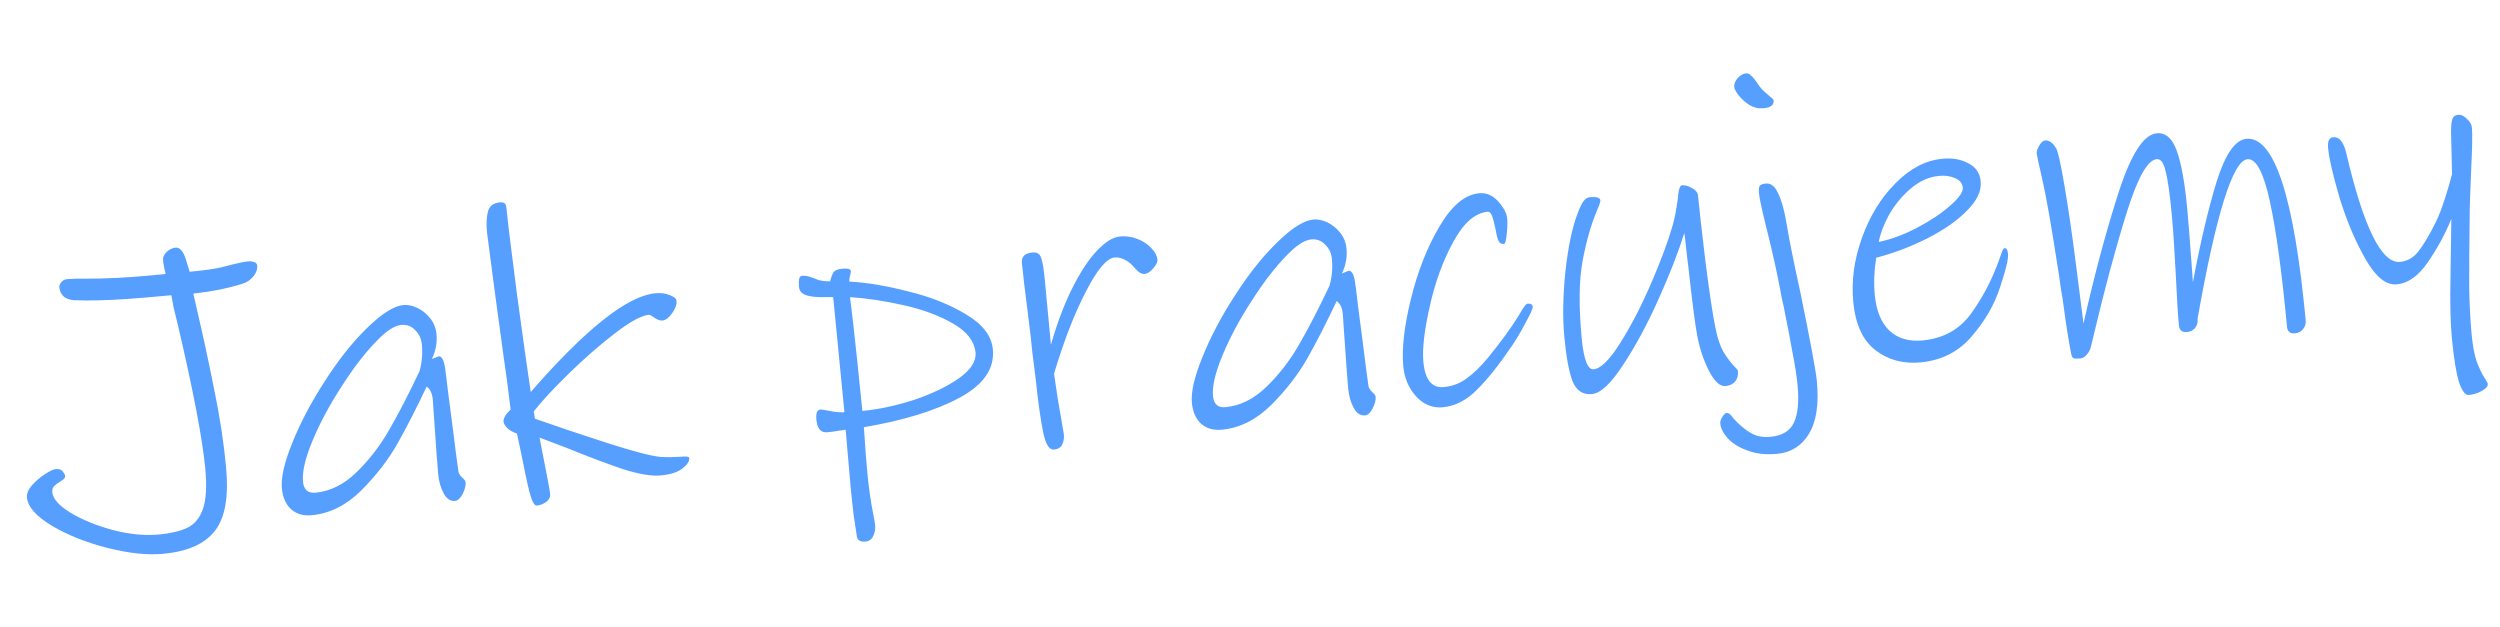 <svg width="367" height="92" viewBox="0 0 367 92" fill="none" xmlns="http://www.w3.org/2000/svg">
<path d="M35.657 41.63C33.551 42.31 31.127 42.8 28.382 43.098L28.795 44.927C29.805 49.252 30.693 53.366 31.462 57.272C32.271 61.173 32.845 64.936 33.186 68.56C33.59 72.861 33.058 75.964 31.59 77.87C30.126 79.816 27.582 80.959 23.958 81.299C21.648 81.516 18.929 81.23 15.801 80.439C12.674 79.648 9.94 78.559 7.6 77.172C5.299 75.781 4.086 74.409 3.958 73.055C3.902 72.457 4.147 71.852 4.692 71.238C5.237 70.624 5.869 70.083 6.588 69.613C7.307 69.144 7.826 68.894 8.145 68.864C8.662 68.816 9.014 68.923 9.199 69.187C9.429 69.487 9.551 69.716 9.566 69.876C9.584 70.075 9.462 70.267 9.198 70.453C8.591 70.831 8.177 71.131 7.957 71.353C7.736 71.574 7.645 71.884 7.682 72.283C7.772 73.238 8.67 74.239 10.375 75.284C12.12 76.325 14.209 77.173 16.641 77.829C19.069 78.444 21.299 78.656 23.33 78.466C25.082 78.301 26.477 77.969 27.515 77.47C28.553 76.97 29.31 76.055 29.788 74.725C30.262 73.355 30.377 71.375 30.134 68.787C29.726 64.446 28.381 57.401 26.099 47.651C25.893 46.747 25.697 45.941 25.51 45.236C25.359 44.487 25.239 43.855 25.151 43.341C22.443 43.596 20.271 43.78 18.634 43.893C15.6 44.098 13.034 44.158 10.937 44.074C10.332 44.051 9.814 43.879 9.382 43.557C8.986 43.193 8.762 42.732 8.71 42.174C8.687 41.935 8.784 41.685 9.001 41.424C9.217 41.163 9.485 41.017 9.803 40.987C10.6 40.912 11.521 40.886 12.568 40.908C15.462 40.917 18.581 40.764 21.926 40.45L24.316 40.225C24.059 39.205 23.93 38.474 23.929 38.032C23.935 37.67 24.122 37.311 24.491 36.955C24.899 36.595 25.322 36.395 25.76 36.353C26.238 36.309 26.65 36.631 26.996 37.322C27.145 37.629 27.427 38.487 27.84 39.894C29.712 39.718 31.18 39.52 32.244 39.3C33.344 39.035 33.972 38.876 34.127 38.821C35.228 38.557 35.957 38.408 36.315 38.375C36.714 38.337 37.038 38.367 37.288 38.464C37.578 38.557 37.734 38.723 37.757 38.962C37.809 39.52 37.619 40.06 37.186 40.583C36.753 41.106 36.243 41.455 35.657 41.63ZM68.352 70.799C68.397 71.277 68.25 71.853 67.912 72.528C67.569 73.163 67.199 73.499 66.801 73.536C66.124 73.6 65.567 73.23 65.13 72.428C64.693 71.625 64.422 70.666 64.317 69.551C64.227 68.595 64.018 65.722 63.688 60.932L63.534 58.657C63.448 57.741 63.148 57.106 62.632 56.753C61.125 59.948 59.699 62.733 58.355 65.11C57.012 67.486 55.239 69.782 53.037 71.998C50.831 74.174 48.413 75.385 45.785 75.632C44.511 75.752 43.477 75.447 42.686 74.718C41.934 73.985 41.498 72.981 41.378 71.707C41.229 70.114 41.742 67.876 42.917 64.994C44.089 62.071 45.657 59.091 47.621 56.054C49.582 52.977 51.591 50.418 53.649 48.377C55.01 47.043 56.11 46.136 56.949 45.656C57.784 45.135 58.54 44.843 59.217 44.78C59.854 44.72 60.53 44.857 61.244 45.192C61.959 45.526 62.589 46.03 63.134 46.702C63.679 47.374 63.995 48.168 64.081 49.084C64.197 50.318 63.969 51.525 63.397 52.703L64.384 52.309C64.822 52.268 65.132 52.781 65.312 53.849C65.412 54.483 65.573 55.773 65.797 57.721C66.06 59.665 66.271 61.272 66.431 62.543C66.594 63.853 66.754 65.124 66.909 66.355C67.065 67.585 67.197 68.557 67.304 69.27C67.37 69.546 67.558 69.829 67.866 70.122C68.171 70.374 68.333 70.6 68.352 70.799ZM61.577 54.502C61.943 53.262 62.06 51.945 61.929 50.551C61.85 49.715 61.524 49.023 60.95 48.474C60.412 47.882 59.725 47.625 58.889 47.703C57.894 47.797 56.683 48.594 55.257 50.094C53.607 51.775 51.906 53.984 50.154 56.72C48.399 59.416 46.98 62.061 45.898 64.653C44.816 67.246 44.342 69.259 44.477 70.693C44.589 71.887 45.203 72.432 46.318 72.328C48.469 72.126 50.465 71.134 52.306 69.354C54.148 67.574 55.742 65.516 57.089 63.18C58.473 60.8 59.969 57.907 61.577 54.502ZM97.234 47.052C96.916 47.082 96.542 46.957 96.114 46.676C95.682 46.355 95.386 46.202 95.227 46.217C94.152 46.318 92.509 47.215 90.298 48.91C88.086 50.604 85.84 52.563 83.558 54.786C81.276 57.009 79.543 58.88 78.36 60.397L78.521 61.467C81.678 62.576 85.184 63.753 89.037 64.998C92.891 66.243 95.547 66.938 97.007 67.082C97.572 67.109 98.136 67.116 98.697 67.103C99.258 67.091 99.658 67.073 99.897 67.051C100.256 67.017 100.556 67.009 100.799 67.026C101.042 67.044 101.169 67.112 101.18 67.232C101.225 67.71 100.891 68.223 100.179 68.772C99.508 69.317 98.435 69.659 96.961 69.798C95.647 69.921 93.81 69.612 91.45 68.869C89.126 68.083 86.357 67.038 83.14 65.733L79.203 64.235C80.196 69.244 80.717 72.007 80.766 72.525C80.807 72.963 80.621 73.342 80.209 73.662C79.798 73.982 79.333 74.166 78.815 74.215C78.496 74.245 78.193 73.791 77.904 72.854C77.615 71.917 77.198 70.048 76.653 67.247L75.893 63.642C75.396 63.488 74.952 63.248 74.56 62.924C74.164 62.559 73.951 62.218 73.921 61.899C73.876 61.421 74.222 60.826 74.959 60.114C74.717 57.967 74.309 54.912 73.736 50.948C73.202 46.981 72.809 44.085 72.558 42.26L71.478 33.985C71.374 32.87 71.423 31.901 71.627 31.078C71.831 30.256 72.411 29.799 73.367 29.71C73.725 29.676 73.972 29.733 74.106 29.881C74.237 29.989 74.321 30.243 74.358 30.641C74.53 32.473 75.05 36.723 75.918 43.391C76.822 50.015 77.486 54.734 77.911 57.547C85.999 48.269 92.093 43.438 96.195 43.052C97.032 42.974 97.744 43.067 98.331 43.334C98.955 43.556 99.281 43.827 99.311 44.145C99.364 44.703 99.141 45.326 98.643 46.016C98.182 46.662 97.712 47.008 97.234 47.052ZM126.818 62.713C126.993 65.428 127.161 67.642 127.322 69.355C127.536 71.625 127.83 73.686 128.205 75.54C128.352 76.249 128.438 76.743 128.465 77.022C128.524 77.659 128.436 78.21 128.198 78.674C127.964 79.178 127.588 79.454 127.071 79.503C126.354 79.57 125.931 79.349 125.803 78.839C125.699 78.165 125.541 77.116 125.326 75.689C125.155 74.299 125.003 72.888 124.868 71.454L124.142 63.085C123.942 63.104 123.566 63.159 123.012 63.251C122.498 63.34 121.982 63.408 121.465 63.457C120.509 63.547 119.969 62.935 119.846 61.621C119.756 60.665 119.95 60.164 120.428 60.12C120.587 60.105 121.076 60.179 121.895 60.343C122.714 60.507 123.402 60.563 123.96 60.511L122.311 43.611C121.989 43.601 121.326 43.603 120.323 43.617C119.316 43.591 118.561 43.461 118.057 43.227C117.592 42.99 117.336 42.612 117.287 42.094C117.19 41.059 117.34 40.522 117.739 40.485C118.177 40.444 118.729 40.553 119.397 40.811C119.48 40.844 119.73 40.941 120.147 41.102C120.56 41.224 121.129 41.291 121.853 41.304C122.032 40.644 122.21 40.185 122.387 39.928C122.603 39.666 123.03 39.505 123.667 39.446C124.464 39.371 124.877 39.493 124.907 39.811C124.918 39.931 124.879 40.155 124.79 40.485C124.696 40.775 124.663 41.06 124.689 41.338C127.192 41.465 130.049 41.94 133.26 42.763C136.507 43.542 139.344 44.662 141.772 46.121C144.239 47.577 145.566 49.3 145.753 51.291C146.019 54.119 144.392 56.481 140.875 58.379C137.357 60.276 132.671 61.721 126.818 62.713ZM124.783 43.62C125.08 45.922 125.428 48.983 125.827 52.802C126.222 56.582 126.478 59.089 126.594 60.323C128.983 60.099 131.504 59.561 134.156 58.709C136.804 57.817 138.996 56.767 140.73 55.56C142.501 54.309 143.326 53.046 143.207 51.771C143.049 50.099 141.951 48.675 139.913 47.501C137.874 46.327 135.459 45.429 132.669 44.807C129.918 44.182 127.289 43.786 124.783 43.62ZM168.063 40.215C167.785 40.241 167.495 40.148 167.193 39.935C166.932 39.718 166.621 39.406 166.262 38.998C165.945 38.626 165.535 38.323 165.031 38.089C164.567 37.852 164.096 37.755 163.618 37.8C162.463 37.909 161.054 39.588 159.391 42.838C157.724 46.048 156.171 50.051 154.734 54.846C154.86 55.758 155.028 56.908 155.239 58.294C155.489 59.677 155.666 60.705 155.77 61.378L156.173 63.751C156.226 64.308 156.151 64.797 155.95 65.218C155.752 65.679 155.334 65.939 154.697 65.999C154.02 66.062 153.498 65.207 153.13 63.434C152.759 61.621 152.391 58.984 152.025 55.523C151.903 54.65 151.745 53.4 151.552 51.77C151.399 50.138 151.175 48.19 150.882 45.928C150.441 42.514 150.151 40.07 150.013 38.597C149.927 37.681 150.441 37.17 151.556 37.066C152.233 37.002 152.66 37.263 152.835 37.849C153.047 38.392 153.229 39.48 153.383 41.112L154.276 50.611C155.182 47.432 156.227 44.662 157.412 42.301C158.596 39.94 159.791 38.12 160.997 36.841C162.238 35.519 163.377 34.81 164.412 34.712C165.289 34.63 166.144 34.751 166.977 35.074C167.811 35.397 168.497 35.855 169.035 36.447C169.569 37 169.862 37.555 169.915 38.112C169.948 38.471 169.729 38.913 169.256 39.44C168.819 39.923 168.422 40.181 168.063 40.215ZM201.943 58.244C201.988 58.722 201.841 59.298 201.503 59.973C201.16 60.607 200.79 60.944 200.392 60.981C199.715 61.045 199.158 60.675 198.721 59.872C198.284 59.07 198.013 58.111 197.908 56.996C197.818 56.04 197.609 53.167 197.279 48.377L197.125 46.101C197.039 45.185 196.739 44.551 196.223 44.197C194.716 47.392 193.29 50.178 191.946 52.554C190.603 54.93 188.83 57.226 186.628 59.442C184.422 61.618 182.004 62.83 179.376 63.077C178.102 63.196 177.068 62.892 176.277 62.163C175.525 61.43 175.089 60.426 174.969 59.152C174.82 57.559 175.332 55.321 176.508 52.438C177.68 49.516 179.248 46.536 181.212 43.499C183.173 40.422 185.182 37.863 187.24 35.821C188.601 34.488 189.701 33.581 190.54 33.1C191.375 32.58 192.131 32.288 192.808 32.224C193.445 32.164 194.121 32.302 194.835 32.636C195.55 32.971 196.18 33.474 196.725 34.146C197.27 34.818 197.586 35.612 197.672 36.528C197.788 37.763 197.56 38.969 196.988 40.148L197.975 39.754C198.413 39.713 198.723 40.226 198.903 41.294C199.003 41.927 199.165 43.218 199.388 45.166C199.651 47.109 199.862 48.717 200.022 49.987C200.185 51.298 200.345 52.569 200.5 53.799C200.656 55.03 200.788 56.002 200.895 56.715C200.961 56.99 201.148 57.274 201.457 57.566C201.762 57.819 201.924 58.045 201.943 58.244ZM195.168 41.946C195.534 40.707 195.651 39.39 195.52 37.996C195.441 37.16 195.115 36.467 194.541 35.918C194.003 35.326 193.316 35.069 192.48 35.148C191.484 35.242 190.274 36.038 188.848 37.538C187.198 39.22 185.497 41.429 183.745 44.165C181.99 46.861 180.571 49.505 179.489 52.098C178.407 54.691 177.933 56.704 178.068 58.137C178.18 59.332 178.794 59.877 179.909 59.772C182.06 59.57 184.056 58.579 185.897 56.799C187.739 55.019 189.333 52.961 190.68 50.624C192.064 48.244 193.56 45.352 195.168 41.946ZM221.825 50.951C219.99 53.655 218.3 55.762 216.755 57.274C215.249 58.781 213.6 59.619 211.808 59.788C210.295 59.93 208.979 59.391 207.86 58.17C206.78 56.946 206.16 55.477 205.999 53.765C205.76 51.216 206.133 47.926 207.121 43.896C208.108 39.866 209.502 36.32 211.304 33.258C213.105 30.196 215.041 28.568 217.112 28.373C217.988 28.291 218.775 28.538 219.472 29.116C219.864 29.441 220.247 29.887 220.622 30.454C220.997 31.021 221.207 31.544 221.252 32.022C221.315 32.699 221.291 33.505 221.177 34.44C221.101 35.331 220.963 35.786 220.763 35.804C220.365 35.842 220.086 35.647 219.925 35.22C219.764 34.793 219.632 34.243 219.529 33.57C219.312 32.546 219.129 31.88 218.98 31.573C218.826 31.225 218.63 31.063 218.391 31.085C216.52 31.261 214.831 32.746 213.326 35.539C211.817 38.292 210.668 41.454 209.878 45.023C209.085 48.553 208.776 51.254 208.952 53.126C209.199 55.754 210.199 56.986 211.951 56.821C213.226 56.701 214.351 56.274 215.326 55.54C216.342 54.801 217.372 53.8 218.419 52.537C220.363 50.145 221.858 48.096 222.903 46.391C222.972 46.264 223.163 45.944 223.476 45.433C223.826 44.877 224.08 44.593 224.24 44.578C224.717 44.533 224.973 44.689 225.007 45.048C225.029 45.287 224.68 46.063 223.96 47.376C223.28 48.685 222.568 49.877 221.825 50.951ZM253.284 56.673C252.488 56.748 251.673 55.981 250.838 54.372C250.044 52.759 249.483 51.064 249.155 49.287C248.835 47.589 248.39 44.136 247.82 38.926C247.701 38.094 247.603 37.259 247.524 36.423C247.442 35.547 247.353 34.812 247.257 34.218C246.36 37.075 245.081 40.349 243.419 44.041C241.757 47.732 240.029 50.928 238.233 53.628C236.478 56.324 234.963 57.732 233.689 57.852C232.375 57.975 231.433 57.361 230.864 56.008C230.335 54.651 229.928 52.46 229.643 49.433C229.377 46.606 229.435 43.366 229.815 39.715C230.234 36.059 230.834 33.251 231.614 31.289C231.934 30.415 232.22 29.826 232.472 29.521C232.721 29.176 233.025 28.987 233.383 28.953C234.379 28.86 234.895 29.012 234.933 29.41C234.952 29.61 234.796 30.086 234.465 30.84C233.577 32.933 232.865 35.41 232.331 38.273C231.796 41.135 231.75 44.916 232.191 49.615C232.487 52.762 233.073 54.294 233.949 54.211C234.985 54.114 236.272 52.848 237.811 50.413C239.386 47.935 240.9 45.02 242.353 41.67C243.805 38.319 244.879 35.426 245.575 32.99C245.818 32.164 246.061 30.896 246.302 29.186C246.358 28.497 246.432 28.008 246.525 27.718C246.615 27.388 246.739 27.216 246.899 27.201C247.337 27.16 247.831 27.294 248.383 27.604C248.934 27.914 249.229 28.268 249.266 28.666C249.446 30.578 249.814 33.857 250.372 38.506C250.965 43.11 251.446 46.299 251.813 48.073C252.118 49.611 252.511 50.799 252.992 51.638C253.512 52.473 253.996 53.131 254.443 53.611C254.886 54.051 255.113 54.331 255.125 54.451C255.184 55.088 255.052 55.603 254.727 55.995C254.403 56.387 253.922 56.613 253.284 56.673ZM258.914 15.887C258.157 15.958 257.46 15.803 256.821 15.421C256.179 14.999 255.652 14.526 255.242 14.002C254.831 13.479 254.612 13.077 254.586 12.799C254.545 12.36 254.705 11.924 255.066 11.488C255.466 11.049 255.886 10.808 256.324 10.767C256.602 10.741 256.854 10.858 257.08 11.118C257.341 11.334 257.636 11.688 257.963 12.18C258.294 12.711 258.612 13.103 258.917 13.356C259.048 13.464 259.311 13.7 259.707 14.065C260.139 14.386 260.361 14.606 260.372 14.726C260.435 15.403 259.95 15.79 258.914 15.887ZM260.91 66.623C259.238 66.78 257.776 66.616 256.525 66.131C255.278 65.686 254.318 65.093 253.646 64.353C252.974 63.612 252.604 62.884 252.537 62.167C252.507 61.848 252.616 61.517 252.865 61.172C253.074 60.831 253.258 60.653 253.417 60.638C253.656 60.615 253.865 60.696 254.043 60.88C254.181 61.068 254.296 61.218 254.386 61.33C255.284 62.331 256.157 63.072 257.006 63.555C257.815 64.041 258.777 64.232 259.892 64.127C261.645 63.962 262.803 63.251 263.368 61.993C263.936 60.774 264.106 58.95 263.878 56.521C263.755 55.207 263.502 53.583 263.119 51.651C262.773 49.674 262.417 47.819 262.054 46.086C261.961 45.532 261.849 44.98 261.717 44.43C261.585 43.88 261.473 43.328 261.381 42.774C260.887 40.089 260.192 36.96 259.293 33.388C258.644 30.758 258.288 29.104 258.224 28.427C258.172 27.869 258.198 27.505 258.303 27.334C258.403 27.124 258.713 26.995 259.23 26.946C259.947 26.879 260.532 27.326 260.984 28.288C261.472 29.206 261.889 30.654 262.235 32.63C262.619 35.004 263.301 38.415 264.282 42.863C265.767 50.116 266.579 54.479 266.717 55.953C267.032 59.298 266.65 61.865 265.573 63.654C264.496 65.442 262.941 66.432 260.91 66.623ZM294.78 37.285C294.847 38.002 294.458 39.625 293.611 42.156C292.804 44.682 291.422 47.082 289.466 49.355C287.55 51.624 285.039 52.905 281.933 53.197C279.384 53.437 277.178 52.84 275.316 51.408C273.454 49.976 272.368 47.607 272.057 44.302C271.765 41.196 272.194 38.062 273.343 34.9C274.488 31.699 276.126 29.034 278.256 26.905C280.383 24.737 282.681 23.537 285.15 23.305C286.623 23.166 287.89 23.389 288.949 23.972C290.044 24.512 290.65 25.399 290.766 26.634C290.897 28.028 290.228 29.457 288.758 30.921C287.329 32.381 285.406 33.727 282.991 34.958C280.575 36.189 278.054 37.149 275.427 37.838C275.121 39.715 275.051 41.53 275.215 43.282C275.433 45.592 276.139 47.333 277.334 48.507C278.568 49.676 280.201 50.166 282.232 49.975C285.299 49.687 287.685 48.357 289.391 45.987C291.096 43.617 292.457 40.999 293.474 38.131C293.538 37.964 293.65 37.652 293.807 37.196C293.962 36.699 294.118 36.443 294.278 36.428C294.557 36.402 294.724 36.688 294.78 37.285ZM284.663 25.821C283.15 25.963 281.743 26.598 280.443 27.725C279.142 28.851 278.08 30.156 277.255 31.64C276.47 33.12 275.989 34.411 275.811 35.512C277.624 35.141 279.507 34.442 281.459 33.414C283.412 32.387 285.018 31.312 286.279 30.189C287.579 29.063 288.199 28.181 288.139 27.544C288.08 26.906 287.694 26.44 286.984 26.146C286.313 25.847 285.539 25.739 284.663 25.821ZM336.907 48.934C336.19 49.002 335.798 48.677 335.731 47.96C334.975 39.915 334.137 33.787 333.219 29.574C332.297 25.322 331.199 23.256 329.925 23.375C327.774 23.578 325.334 31.38 322.603 46.783L322.609 46.843C322.654 47.321 322.534 47.754 322.249 48.142C321.96 48.491 321.557 48.69 321.039 48.738C320.322 48.806 319.93 48.481 319.863 47.764C319.713 46.171 319.561 43.694 319.405 40.334C319.213 36.576 319.016 33.621 318.814 31.471C318.533 28.484 318.235 26.382 317.92 25.167C317.641 23.907 317.202 23.305 316.605 23.362C315.251 23.489 313.773 26.139 312.169 31.312C310.563 36.444 308.941 42.483 307.303 49.426L306.912 51.03C306.79 51.443 306.583 51.804 306.29 52.113C306.038 52.418 305.732 52.587 305.374 52.621C304.896 52.666 304.573 52.656 304.407 52.591C304.24 52.527 304.118 52.297 304.041 51.903C303.658 49.97 303.254 47.376 302.827 44.122C302.669 43.293 302.46 41.927 302.201 40.023C301.17 33.33 300.385 28.823 299.846 26.504C299.302 24.144 299.018 22.825 298.991 22.546C298.962 22.228 299.085 21.834 299.363 21.366C299.64 20.898 299.918 20.651 300.197 20.625C300.834 20.565 301.395 20.974 301.879 21.853C302.12 22.272 302.503 24.004 303.03 27.048C303.558 30.092 304.114 33.877 304.7 38.402L305.858 47.513C307.412 40.537 309.105 34.191 310.939 28.474C312.768 22.718 314.658 19.748 316.61 19.565C317.924 19.441 318.91 20.313 319.567 22.179C320.225 24.046 320.724 26.791 321.065 30.415C321.244 32.327 321.463 35.078 321.72 38.67L321.918 41.424C323.016 35.575 324.18 30.645 325.41 26.632C326.679 22.616 328.131 20.531 329.764 20.377C333.865 19.992 336.77 28.879 338.477 47.039C338.521 47.517 338.4 47.93 338.111 48.279C337.826 48.667 337.425 48.886 336.907 48.934ZM362.779 24.747C362.63 28.297 362.557 30.292 362.558 30.734C362.501 35.681 362.474 39.46 362.478 42.071C362.519 44.639 362.636 46.958 362.831 49.029C362.992 50.741 363.239 52.084 363.571 53.057C363.944 54.027 364.295 54.777 364.626 55.308C365.001 55.876 365.194 56.219 365.205 56.339C365.239 56.697 364.95 57.046 364.339 57.384C363.728 57.723 363.084 57.924 362.407 57.988C361.89 58.036 361.406 57.379 360.956 56.015C360.547 54.647 360.203 52.49 359.926 49.543C359.717 47.313 359.653 44.285 359.736 40.461L359.857 32.133C358.976 34.305 357.829 36.422 356.416 38.483C355.039 40.501 353.514 41.588 351.841 41.745C350.288 41.891 348.767 40.668 347.278 38.076C345.789 35.484 344.525 32.509 343.486 29.152C342.487 25.791 341.913 23.313 341.763 21.72C341.67 20.725 341.922 20.199 342.519 20.143C343.395 20.06 344.029 20.824 344.422 22.435C346.976 33.364 349.607 38.701 352.315 38.447C353.39 38.345 354.286 37.839 355.004 36.928C355.758 35.973 356.609 34.548 357.555 32.651C357.994 31.766 358.447 30.598 358.914 29.148C359.38 27.698 359.729 26.5 359.962 25.554L359.813 19.482C359.807 18.558 359.866 17.91 359.992 17.536C360.114 17.123 360.414 16.894 360.891 16.849C361.29 16.812 361.71 17.013 362.154 17.454C362.593 17.854 362.833 18.274 362.874 18.712C362.96 19.628 362.929 21.64 362.779 24.747Z" fill="#579FFF"/>
</svg>
